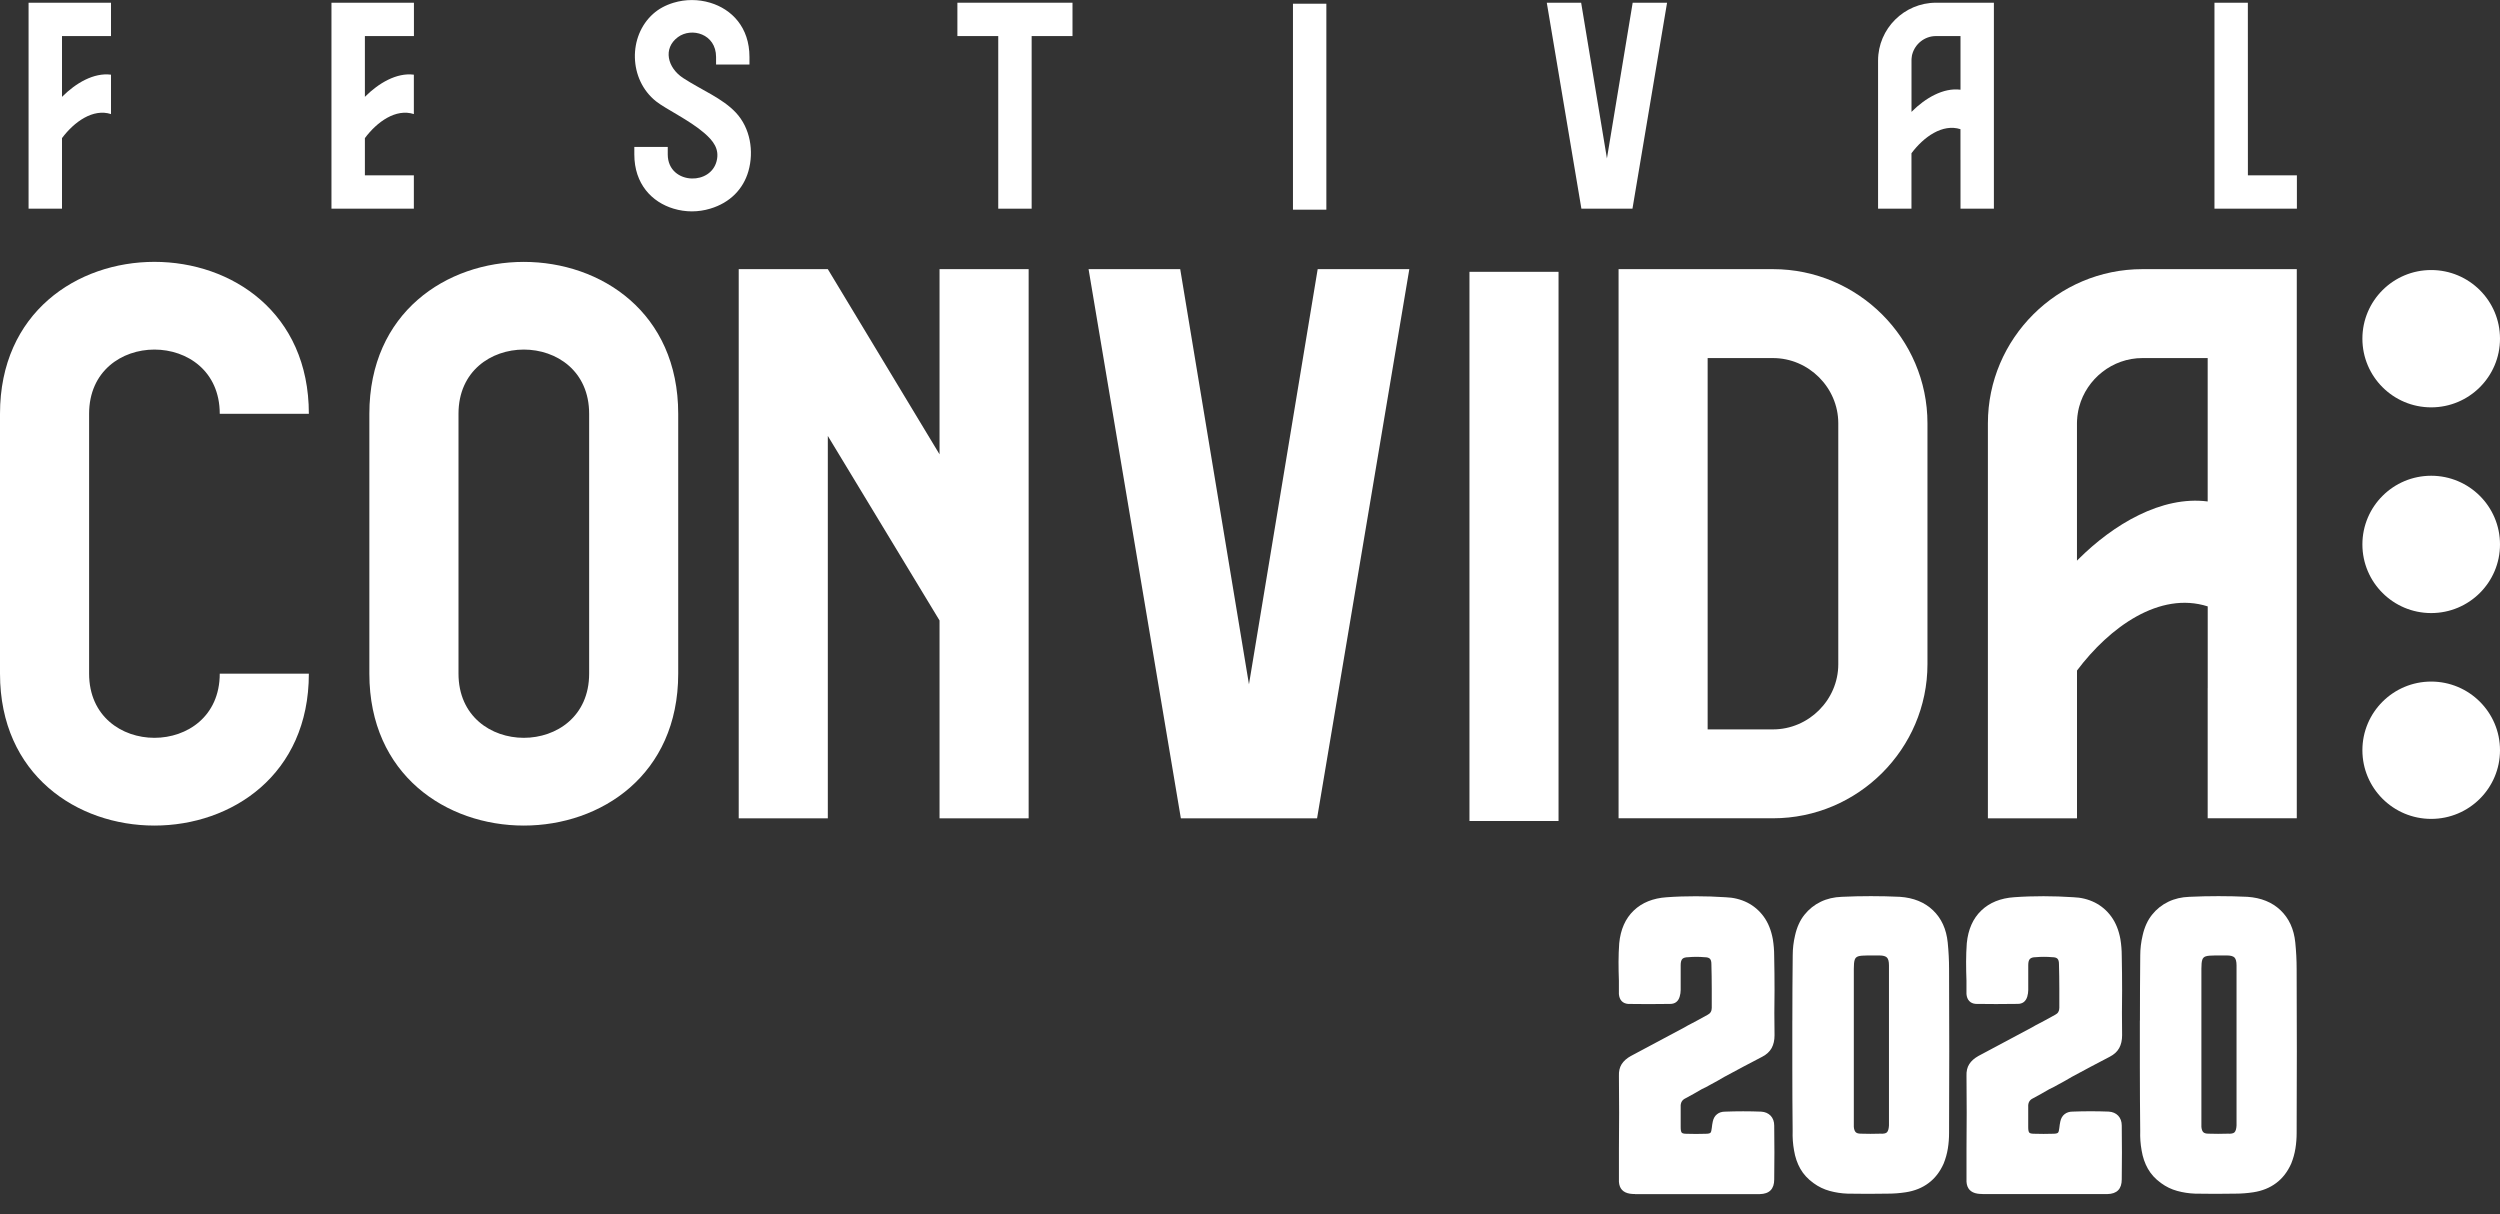 <svg width="70" height="34" viewBox="0 0 70 34" fill="none" xmlns="http://www.w3.org/2000/svg">
<rect x="0" y="0" width="70" height="34" fill="#333333" stroke="none"/>
<g clip-path="url(#clip0)">
<path d="M0.8 5.843V0.076H3.108V1.01H1.736V2.712L1.75 2.699C2.118 2.331 2.625 2.028 3.108 2.091V3.194C2.604 3.032 2.078 3.41 1.736 3.867V5.843H0.8Z" fill="white"/>
<path d="M11.588 4.909V5.843H9.281V0.076H11.59V1.01H10.217V2.712L10.23 2.699C10.599 2.331 11.105 2.028 11.588 2.091V3.194C11.084 3.032 10.558 3.41 10.217 3.867V4.909H11.588Z" fill="white"/>
<path d="M19.128 2.185C19.651 2.525 20.226 2.75 20.603 3.152C21.008 3.583 21.115 4.235 20.955 4.795C20.812 5.291 20.446 5.675 19.887 5.842C19.55 5.944 19.196 5.944 18.859 5.842C18.256 5.661 17.761 5.154 17.761 4.324V4.114H18.697V4.324C18.697 4.766 19.033 4.991 19.375 4.998C19.675 5.005 19.981 4.842 20.065 4.512C20.152 4.171 19.97 3.942 19.72 3.725C19.302 3.363 18.643 3.054 18.369 2.837C17.603 2.228 17.583 1.014 18.29 0.386C18.441 0.251 18.631 0.146 18.859 0.077C19.196 -0.024 19.55 -0.024 19.887 0.077C20.491 0.259 20.985 0.765 20.985 1.595V1.806H20.05V1.595C20.05 0.946 19.363 0.757 18.981 1.04C18.554 1.357 18.69 1.899 19.128 2.185Z" fill="white"/>
<path d="M28.886 1.01V5.843H27.951V1.01H26.807V0.076H30.03V1.01H28.886Z" fill="white"/>
<path d="M36.203 5.871V0.104H37.138V5.871H36.203Z" fill="white"/>
<path d="M44.279 5.843L43.31 0.076H44.272L44.994 4.435L45.715 0.076H46.678L45.709 5.843H44.279Z" fill="white"/>
<path d="M54.893 4.475V3.617C54.389 3.456 53.863 3.834 53.521 4.291V5.843H52.586V1.695C52.586 0.805 53.316 0.076 54.208 0.076H55.829V5.843H54.894V4.475H54.893ZM54.893 1.01H54.206C53.891 1.01 53.621 1.229 53.543 1.521L53.541 1.527C53.54 1.53 53.538 1.535 53.538 1.538L53.537 1.543C53.536 1.547 53.535 1.551 53.535 1.554L53.534 1.56C53.533 1.564 53.532 1.568 53.532 1.572V1.575C53.531 1.579 53.531 1.584 53.53 1.588V1.591C53.529 1.596 53.529 1.601 53.528 1.605V1.608C53.526 1.612 53.526 1.617 53.525 1.623V1.625C53.525 1.631 53.524 1.636 53.524 1.64V1.641C53.524 1.647 53.523 1.652 53.523 1.658C53.523 1.663 53.523 1.669 53.522 1.674C53.522 1.68 53.522 1.686 53.522 1.692V3.133L53.535 3.12C53.904 2.751 54.41 2.449 54.894 2.512V2.32V1.01H54.893Z" fill="white"/>
<path d="M62.941 4.909H64.313V5.843H62.005V0.076H62.94C62.941 1.751 62.941 3.234 62.941 4.909Z" fill="white"/>
<path d="M45.779 33.433C45.727 33.433 45.679 33.43 45.636 33.423C45.445 33.392 45.342 33.281 45.33 33.089V32.183C45.337 31.495 45.337 30.812 45.33 30.131C45.324 29.997 45.35 29.886 45.406 29.797C45.463 29.708 45.549 29.631 45.664 29.568C46.161 29.302 46.661 29.034 47.165 28.767C47.228 28.729 47.292 28.694 47.356 28.662C47.412 28.631 47.474 28.599 47.537 28.566C47.626 28.515 47.718 28.465 47.814 28.414C47.89 28.376 47.929 28.312 47.929 28.223V27.67C47.929 27.448 47.925 27.221 47.919 26.992C47.919 26.922 47.905 26.873 47.876 26.844C47.848 26.816 47.798 26.802 47.728 26.802C47.575 26.788 47.422 26.788 47.269 26.802C47.193 26.802 47.139 26.818 47.107 26.849C47.075 26.881 47.059 26.939 47.059 27.022V27.719C47.059 27.782 47.049 27.846 47.03 27.909C47.011 27.973 46.979 28.023 46.934 28.058C46.89 28.092 46.833 28.11 46.762 28.11H46.724C46.347 28.116 45.968 28.116 45.587 28.11C45.51 28.103 45.449 28.076 45.405 28.029C45.361 27.981 45.336 27.916 45.329 27.833V27.461C45.322 27.283 45.319 27.107 45.319 26.931C45.319 26.757 45.326 26.583 45.338 26.412C45.376 26.024 45.511 25.719 45.744 25.496C45.976 25.273 46.284 25.149 46.666 25.123C46.94 25.103 47.214 25.095 47.488 25.095C47.762 25.095 48.039 25.105 48.319 25.123C48.535 25.13 48.736 25.179 48.922 25.271C49.106 25.364 49.261 25.496 49.386 25.668C49.51 25.84 49.594 26.049 49.639 26.297C49.664 26.45 49.677 26.605 49.677 26.765C49.684 27.089 49.687 27.414 49.687 27.737C49.68 28.158 49.68 28.574 49.687 28.988C49.687 29.128 49.66 29.247 49.606 29.346C49.551 29.445 49.464 29.526 49.343 29.589C48.986 29.774 48.633 29.962 48.282 30.152C48.154 30.228 48.025 30.301 47.89 30.372C47.814 30.417 47.734 30.458 47.651 30.496C47.499 30.586 47.346 30.672 47.193 30.753C47.097 30.798 47.052 30.878 47.059 30.992V31.564C47.059 31.64 47.069 31.689 47.087 31.712C47.106 31.735 47.151 31.746 47.221 31.746C47.399 31.752 47.578 31.752 47.757 31.746C47.827 31.746 47.872 31.736 47.892 31.718C47.911 31.699 47.923 31.654 47.93 31.584C47.936 31.52 47.946 31.459 47.958 31.403C47.977 31.313 48.017 31.245 48.077 31.198C48.137 31.15 48.212 31.126 48.302 31.126C48.639 31.113 48.977 31.113 49.315 31.126C49.423 31.133 49.511 31.171 49.578 31.24C49.644 31.31 49.678 31.403 49.678 31.517C49.685 32.019 49.685 32.522 49.678 33.025C49.678 33.291 49.544 33.429 49.276 33.435H45.779V33.433Z" fill="white"/>
<path d="M50.186 28.575C50.186 27.971 50.189 27.364 50.196 26.753C50.196 26.562 50.218 26.375 50.262 26.19C50.313 25.961 50.401 25.768 50.525 25.613C50.65 25.457 50.801 25.336 50.979 25.25C51.157 25.164 51.355 25.118 51.572 25.111C51.839 25.098 52.11 25.092 52.385 25.092C52.659 25.092 52.929 25.098 53.197 25.111C53.579 25.137 53.889 25.263 54.124 25.488C54.36 25.714 54.498 26.014 54.536 26.39C54.561 26.639 54.574 26.886 54.574 27.134C54.581 28.667 54.581 30.197 54.574 31.723C54.574 31.87 54.563 32.014 54.54 32.158C54.517 32.301 54.478 32.442 54.421 32.583C54.319 32.811 54.179 32.993 54 33.126C53.822 33.26 53.608 33.346 53.359 33.384C53.194 33.409 53.028 33.422 52.862 33.422C52.485 33.429 52.11 33.429 51.733 33.422C51.561 33.416 51.394 33.391 51.231 33.346C51.069 33.302 50.917 33.229 50.777 33.126C50.618 33.012 50.496 32.878 50.409 32.725C50.323 32.573 50.264 32.401 50.233 32.21C50.201 32.033 50.188 31.851 50.194 31.667C50.188 31.069 50.185 30.474 50.185 29.882V28.575H50.186ZM52.891 27.03C52.891 26.922 52.872 26.849 52.834 26.811C52.796 26.773 52.726 26.753 52.624 26.753H52.289C52.168 26.753 52.081 26.761 52.031 26.777C51.98 26.793 51.946 26.826 51.931 26.877C51.914 26.928 51.907 27.011 51.907 27.125V31.552C51.913 31.622 51.931 31.671 51.959 31.7C51.988 31.73 52.037 31.743 52.108 31.743C52.285 31.749 52.465 31.749 52.644 31.743C52.739 31.749 52.803 31.736 52.834 31.705C52.866 31.673 52.886 31.609 52.891 31.514V27.03Z" fill="white"/>
<path d="M55.511 33.432C55.459 33.432 55.411 33.429 55.368 33.422C55.177 33.391 55.074 33.28 55.062 33.088V32.182C55.069 31.494 55.069 30.811 55.062 30.131C55.056 29.997 55.082 29.885 55.139 29.796C55.195 29.707 55.282 29.631 55.396 29.567C55.893 29.3 56.394 29.032 56.897 28.766C56.96 28.727 57.025 28.693 57.088 28.661C57.145 28.63 57.206 28.598 57.269 28.565C57.358 28.514 57.45 28.464 57.546 28.413C57.623 28.375 57.661 28.311 57.661 28.222V27.669C57.661 27.447 57.657 27.22 57.651 26.991C57.651 26.922 57.637 26.872 57.608 26.843C57.58 26.815 57.53 26.801 57.46 26.801C57.307 26.788 57.154 26.788 57.002 26.801C56.925 26.801 56.871 26.817 56.839 26.849C56.807 26.88 56.791 26.938 56.791 27.021V27.718C56.791 27.781 56.781 27.845 56.763 27.908C56.743 27.972 56.711 28.022 56.666 28.057C56.622 28.091 56.565 28.109 56.494 28.109H56.456C56.079 28.115 55.701 28.115 55.319 28.109C55.242 28.102 55.181 28.075 55.138 28.028C55.093 27.98 55.068 27.915 55.061 27.832V27.46C55.054 27.282 55.051 27.106 55.051 26.93C55.051 26.756 55.058 26.582 55.07 26.411C55.108 26.023 55.243 25.718 55.476 25.495C55.708 25.272 56.016 25.148 56.398 25.122C56.672 25.102 56.946 25.094 57.22 25.094C57.494 25.094 57.771 25.104 58.051 25.122C58.268 25.129 58.468 25.178 58.654 25.27C58.838 25.363 58.993 25.495 59.118 25.667C59.242 25.839 59.326 26.048 59.371 26.296C59.396 26.449 59.409 26.605 59.409 26.764C59.416 27.088 59.419 27.413 59.419 27.736C59.413 28.157 59.413 28.573 59.419 28.987C59.419 29.127 59.392 29.246 59.338 29.345C59.284 29.444 59.196 29.525 59.075 29.588C58.718 29.773 58.365 29.961 58.014 30.151C57.887 30.227 57.757 30.3 57.623 30.371C57.546 30.416 57.467 30.457 57.384 30.495C57.231 30.585 57.078 30.671 56.924 30.753C56.828 30.797 56.783 30.877 56.79 30.991V31.563C56.79 31.639 56.8 31.688 56.818 31.711C56.837 31.734 56.882 31.745 56.953 31.745C57.13 31.751 57.309 31.751 57.488 31.745C57.558 31.745 57.603 31.735 57.623 31.716C57.642 31.698 57.654 31.653 57.661 31.582C57.667 31.519 57.677 31.458 57.689 31.402C57.708 31.312 57.748 31.244 57.808 31.197C57.868 31.149 57.944 31.125 58.033 31.125C58.37 31.112 58.709 31.112 59.046 31.125C59.154 31.132 59.242 31.17 59.309 31.239C59.375 31.309 59.409 31.402 59.409 31.516C59.416 32.018 59.416 32.522 59.409 33.024C59.409 33.291 59.275 33.428 59.008 33.434H55.511V33.432Z" fill="white"/>
<path d="M59.918 28.575C59.918 27.971 59.921 27.364 59.927 26.753C59.927 26.562 59.95 26.375 59.994 26.19C60.045 25.961 60.133 25.768 60.257 25.613C60.381 25.457 60.533 25.336 60.711 25.25C60.889 25.164 61.087 25.118 61.304 25.111C61.571 25.098 61.842 25.092 62.117 25.092C62.391 25.092 62.661 25.098 62.929 25.111C63.311 25.137 63.621 25.263 63.856 25.488C64.092 25.714 64.23 26.014 64.268 26.39C64.293 26.639 64.306 26.886 64.306 27.134C64.313 28.667 64.313 30.197 64.306 31.723C64.306 31.87 64.295 32.014 64.272 32.158C64.249 32.301 64.21 32.442 64.153 32.583C64.051 32.811 63.911 32.993 63.732 33.126C63.554 33.26 63.34 33.346 63.091 33.384C62.925 33.409 62.76 33.422 62.594 33.422C62.217 33.429 61.842 33.429 61.465 33.422C61.293 33.416 61.126 33.391 60.963 33.346C60.8 33.302 60.649 33.229 60.509 33.126C60.35 33.012 60.228 32.878 60.141 32.725C60.055 32.573 59.996 32.401 59.965 32.21C59.933 32.033 59.92 31.851 59.926 31.667C59.92 31.069 59.916 30.474 59.916 29.882V28.575H59.918ZM62.623 27.03C62.623 26.922 62.603 26.849 62.566 26.811C62.528 26.773 62.458 26.753 62.356 26.753H62.021C61.9 26.753 61.813 26.761 61.763 26.777C61.712 26.793 61.678 26.826 61.663 26.877C61.646 26.928 61.639 27.011 61.639 27.125V31.552C61.645 31.622 61.663 31.671 61.691 31.7C61.719 31.729 61.769 31.743 61.84 31.743C62.017 31.749 62.196 31.749 62.375 31.743C62.471 31.749 62.535 31.736 62.566 31.705C62.598 31.673 62.618 31.609 62.623 31.514V27.03Z" fill="white"/>
<path d="M68.073 11.406C69.137 11.406 70 10.545 70 9.483C70 8.421 69.137 7.561 68.073 7.561C67.01 7.561 66.147 8.421 66.147 9.483C66.147 10.545 67.01 11.406 68.073 11.406Z" fill="white"/>
<path d="M68.073 17.166C69.137 17.166 70 16.306 70 15.244C70 14.182 69.137 13.321 68.073 13.321C67.01 13.321 66.147 14.182 66.147 15.244C66.147 16.306 67.01 17.166 68.073 17.166Z" fill="white"/>
<path d="M68.073 22.929C69.137 22.929 70 22.068 70 21.006C70 19.945 69.137 19.084 68.073 19.084C67.01 19.084 66.147 19.945 66.147 21.006C66.147 22.068 67.01 22.929 68.073 22.929Z" fill="white"/>
<path d="M4.324 20.659C5.239 20.659 6.153 20.06 6.153 18.862H8.648C8.648 21.697 6.486 23.116 4.324 23.116C2.162 23.116 0 21.698 0 18.862V11.586C0 8.75 2.162 7.332 4.324 7.332C6.486 7.332 8.648 8.75 8.648 11.586H6.153C6.153 10.387 5.239 9.788 4.324 9.788C3.41 9.788 2.495 10.387 2.495 11.586V18.862C2.495 20.06 3.41 20.659 4.324 20.659Z" fill="white"/>
<path d="M14.666 7.333C16.828 7.333 18.99 8.751 18.99 11.587V18.863C18.99 21.698 16.828 23.116 14.666 23.116C12.504 23.116 10.342 21.698 10.342 18.863V11.587C10.342 8.75 12.504 7.333 14.666 7.333ZM16.496 18.862V11.585C16.496 10.387 15.582 9.788 14.667 9.788C13.753 9.788 12.838 10.387 12.838 11.585V18.862C12.838 20.06 13.753 20.659 14.667 20.659C15.582 20.659 16.496 20.06 16.496 18.862Z" fill="white"/>
<path d="M23.179 22.913H20.684V7.536H23.179L26.307 12.721V7.536H28.802V22.913H26.307V17.373L23.179 12.206V22.913Z" fill="white"/>
<path d="M33.064 22.913L30.48 7.536H33.046L34.971 19.161L36.895 7.536H39.461L36.878 22.913H33.064Z" fill="white"/>
<path d="M41.145 22.988V7.611H43.639V22.988H41.145Z" fill="white"/>
<path d="M53.969 18.596C53.969 20.97 52.023 22.912 49.644 22.912H45.32V7.536H49.644C52.023 7.536 53.969 9.478 53.969 11.852V18.596ZM47.814 20.423H49.643C50.645 20.423 51.472 19.596 51.472 18.598V11.852C51.472 10.853 50.644 10.026 49.643 10.026H47.814V20.423Z" fill="white"/>
<path d="M61.816 19.265V16.979C60.47 16.55 59.07 17.557 58.156 18.775V22.913H55.661V11.852C55.661 9.478 57.607 7.536 59.986 7.536H64.31V22.912H61.815V19.265H61.816ZM61.816 10.026H59.987C59.145 10.026 58.426 10.61 58.217 11.389L58.213 11.406C58.211 11.416 58.209 11.426 58.205 11.436L58.202 11.45C58.2 11.46 58.198 11.47 58.196 11.479L58.192 11.493C58.19 11.504 58.188 11.515 58.186 11.527L58.185 11.537C58.182 11.549 58.18 11.561 58.178 11.573L58.177 11.582C58.175 11.594 58.173 11.607 58.172 11.62L58.17 11.626C58.168 11.639 58.167 11.652 58.166 11.667L58.165 11.672C58.164 11.686 58.163 11.699 58.162 11.713V11.717C58.161 11.731 58.16 11.745 58.158 11.76V11.761V11.762C58.157 11.778 58.157 11.792 58.156 11.807V11.808C58.156 11.823 58.155 11.839 58.155 11.854V15.698L58.191 15.662C59.176 14.68 60.527 13.875 61.815 14.041V13.53V10.026H61.816Z" fill="white"/>
</g>
<defs>
<clipPath id="clip0">
<rect width="70" height="33.433" fill="white"/>
</clipPath>
</defs>
</svg>
